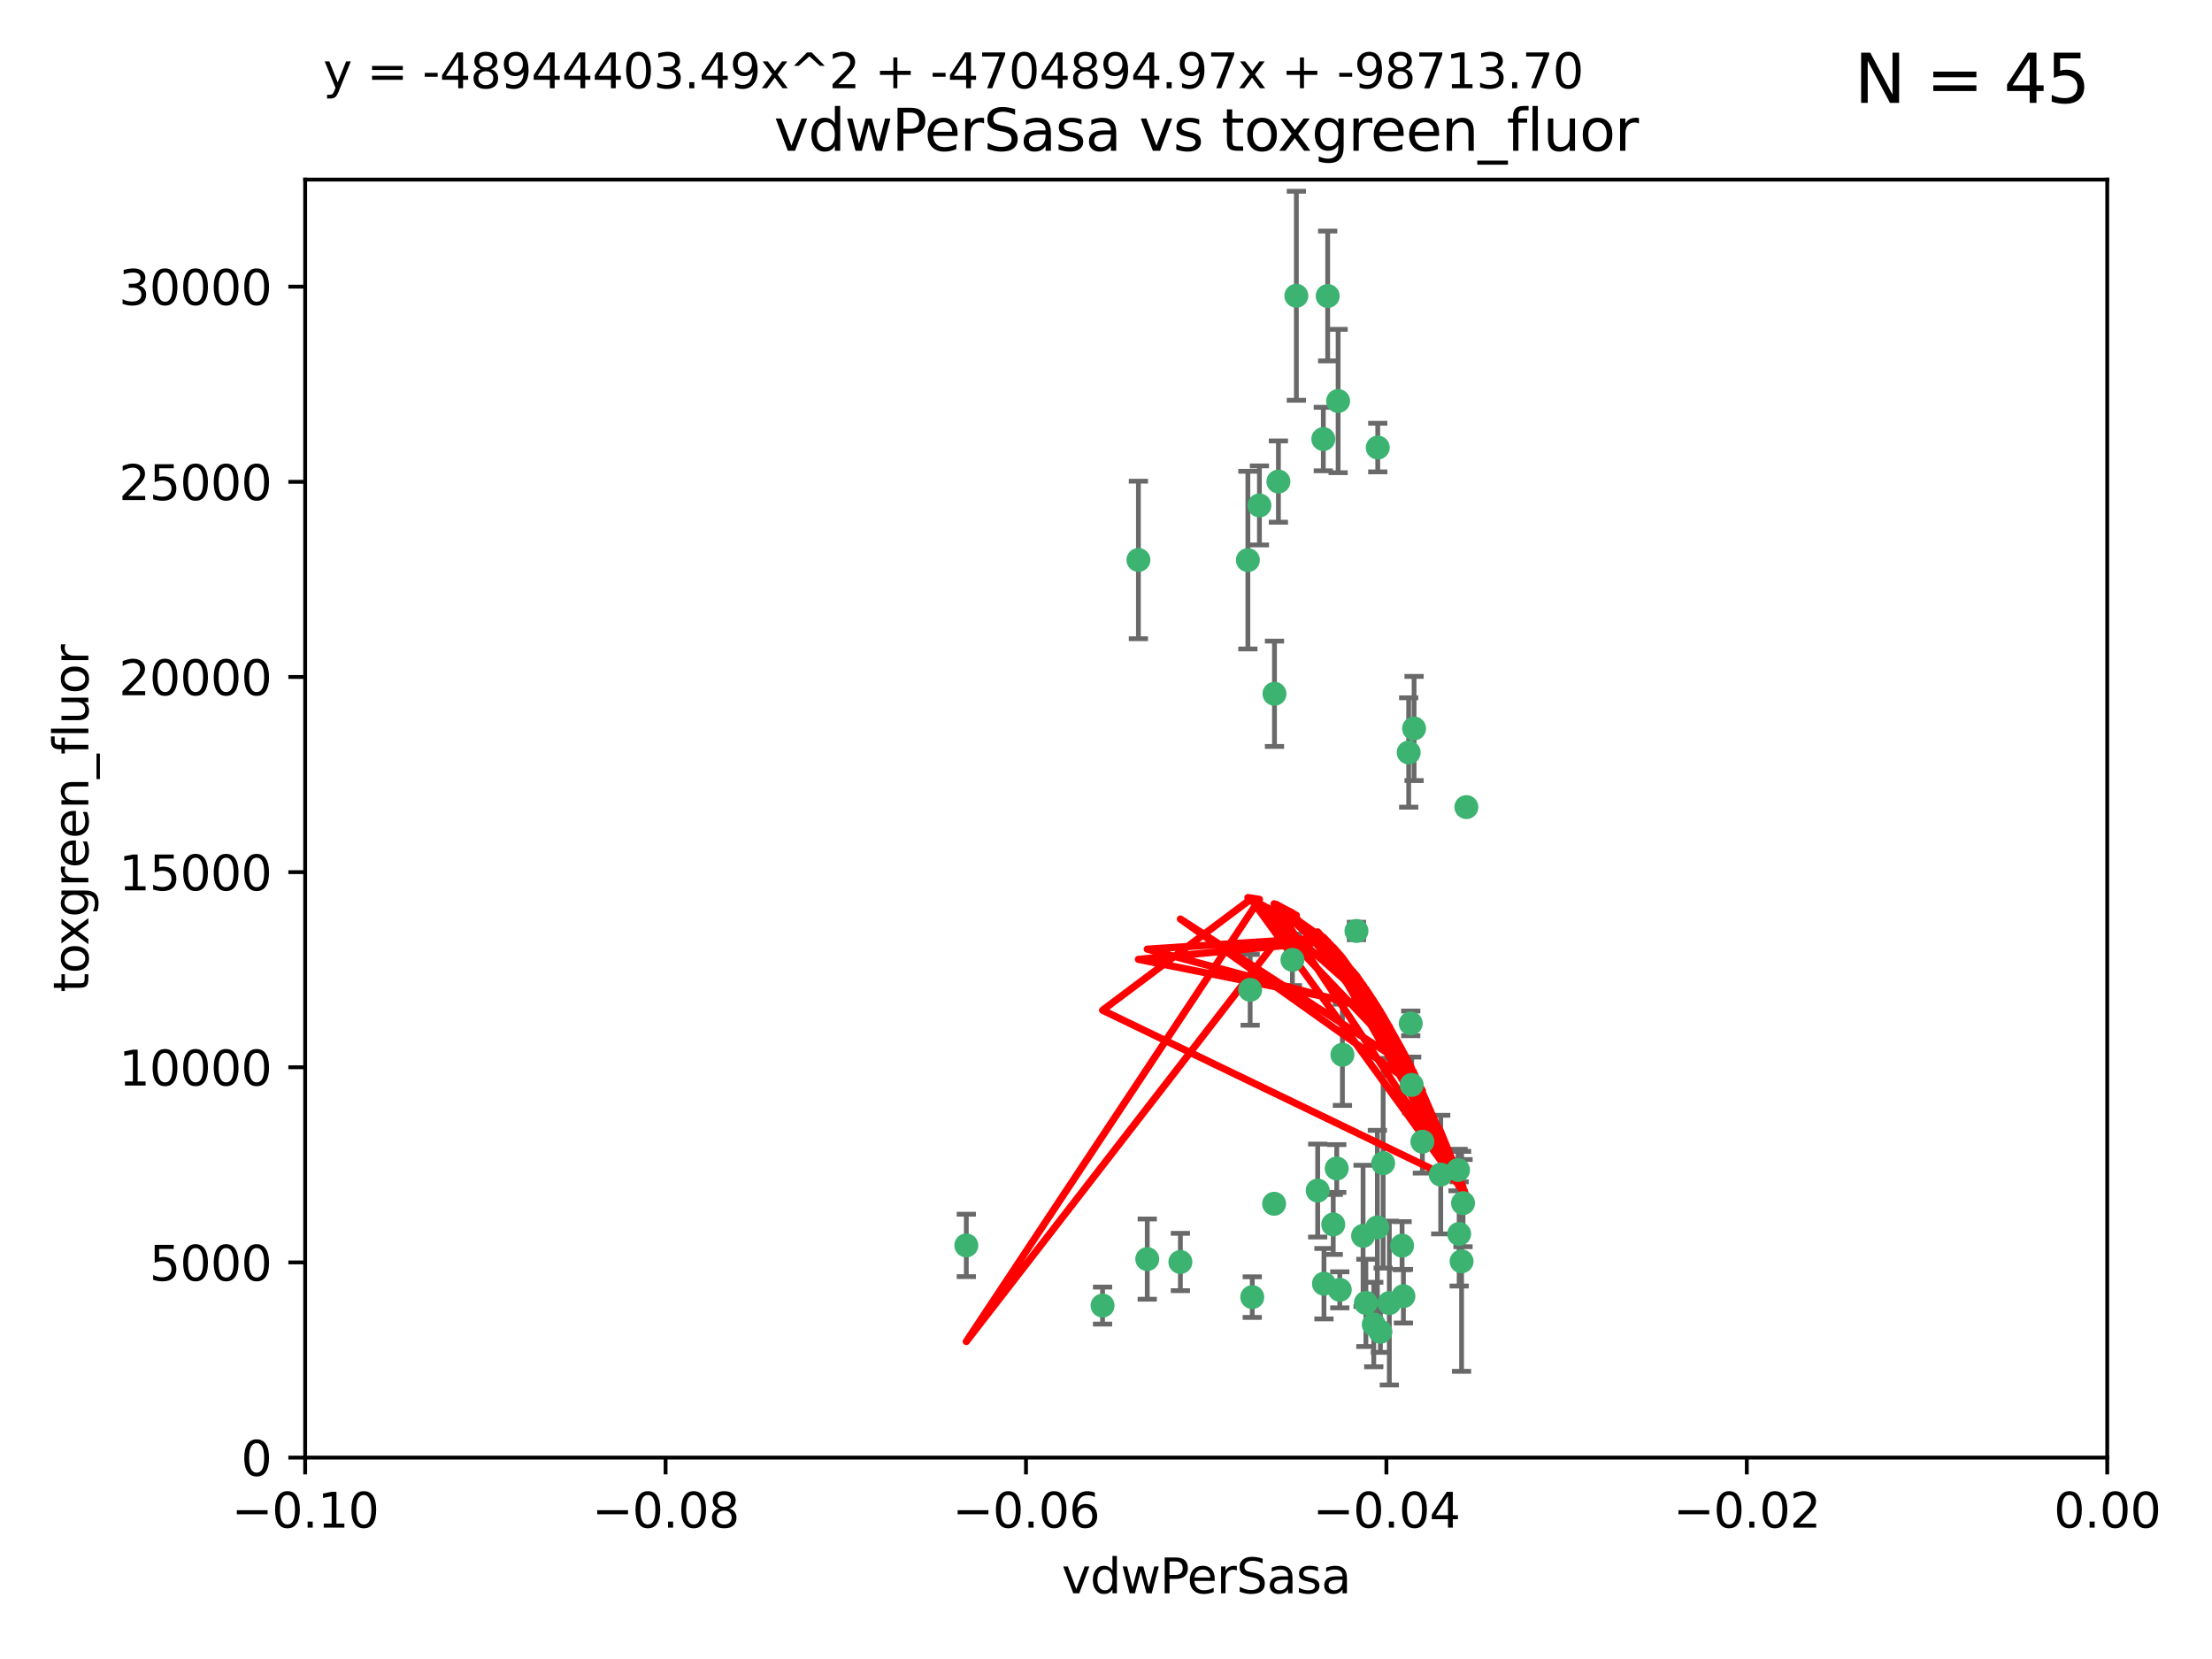 <?xml version="1.0" encoding="utf-8" standalone="no"?>
<!DOCTYPE svg PUBLIC "-//W3C//DTD SVG 1.1//EN"
  "http://www.w3.org/Graphics/SVG/1.1/DTD/svg11.dtd">
<svg xmlns:xlink="http://www.w3.org/1999/xlink" width="460.8pt" height="345.6pt" viewBox="0 0 460.8 345.6" xmlns="http://www.w3.org/2000/svg" version="1.1">
 <defs>
  <style type="text/css">*{stroke-linejoin: round; stroke-linecap: butt}</style>
 </defs>
 <g id="figure_1">
  <g id="patch_1">
   <path d="M 0 345.6 
L 460.8 345.6 
L 460.8 0 
L 0 0 
z
" style="fill: #ffffff"/>
  </g>
  <g id="axes_1">
   <g id="patch_2">
    <path d="M 63.571 303.64 
L 438.975 303.64 
L 438.975 37.411 
L 63.571 37.411 
z
" style="fill: #ffffff"/>
   </g>
   <g id="PathCollection_1">
    <defs>
     <path id="m877615ce97" d="M 0 1.118 
C 0.297 1.118 0.581 1 0.791 0.791 
C 1 0.581 1.118 0.297 1.118 0 
C 1.118 -0.297 1 -0.581 0.791 -0.791 
C 0.581 -1 0.297 -1.118 0 -1.118 
C -0.297 -1.118 -0.581 -1 -0.791 -0.791 
C -1 -0.581 -1.118 -0.297 -1.118 0 
C -1.118 0.297 -1 0.581 -0.791 0.791 
C -0.581 1 -0.297 1.118 0 1.118 
z
" style="stroke: #3cb371"/>
    </defs>
    <g clip-path="url(#pbaad9647d9)">
     <use xlink:href="#m877615ce97" x="266.318" y="100.319" style="fill: #3cb371; stroke: #3cb371"/>
     <use xlink:href="#m877615ce97" x="270.055" y="61.614" style="fill: #3cb371; stroke: #3cb371"/>
     <use xlink:href="#m877615ce97" x="201.3" y="259.442" style="fill: #3cb371; stroke: #3cb371"/>
     <use xlink:href="#m877615ce97" x="262.362" y="105.288" style="fill: #3cb371; stroke: #3cb371"/>
     <use xlink:href="#m877615ce97" x="259.956" y="116.682" style="fill: #3cb371; stroke: #3cb371"/>
     <use xlink:href="#m877615ce97" x="275.671" y="91.463" style="fill: #3cb371; stroke: #3cb371"/>
     <use xlink:href="#m877615ce97" x="278.755" y="83.54" style="fill: #3cb371; stroke: #3cb371"/>
     <use xlink:href="#m877615ce97" x="292.082" y="259.488" style="fill: #3cb371; stroke: #3cb371"/>
     <use xlink:href="#m877615ce97" x="288.137" y="242.324" style="fill: #3cb371; stroke: #3cb371"/>
     <use xlink:href="#m877615ce97" x="287.011" y="93.237" style="fill: #3cb371; stroke: #3cb371"/>
     <use xlink:href="#m877615ce97" x="237.152" y="116.65" style="fill: #3cb371; stroke: #3cb371"/>
     <use xlink:href="#m877615ce97" x="276.581" y="61.664" style="fill: #3cb371; stroke: #3cb371"/>
     <use xlink:href="#m877615ce97" x="265.497" y="144.527" style="fill: #3cb371; stroke: #3cb371"/>
     <use xlink:href="#m877615ce97" x="269.235" y="199.958" style="fill: #3cb371; stroke: #3cb371"/>
     <use xlink:href="#m877615ce97" x="293.454" y="156.754" style="fill: #3cb371; stroke: #3cb371"/>
     <use xlink:href="#m877615ce97" x="279.101" y="268.694" style="fill: #3cb371; stroke: #3cb371"/>
     <use xlink:href="#m877615ce97" x="304.776" y="250.635" style="fill: #3cb371; stroke: #3cb371"/>
     <use xlink:href="#m877615ce97" x="265.419" y="250.767" style="fill: #3cb371; stroke: #3cb371"/>
     <use xlink:href="#m877615ce97" x="283.953" y="257.451" style="fill: #3cb371; stroke: #3cb371"/>
     <use xlink:href="#m877615ce97" x="296.308" y="237.838" style="fill: #3cb371; stroke: #3cb371"/>
     <use xlink:href="#m877615ce97" x="245.899" y="262.896" style="fill: #3cb371; stroke: #3cb371"/>
     <use xlink:href="#m877615ce97" x="294.077" y="226.007" style="fill: #3cb371; stroke: #3cb371"/>
     <use xlink:href="#m877615ce97" x="292.357" y="270.018" style="fill: #3cb371; stroke: #3cb371"/>
     <use xlink:href="#m877615ce97" x="275.806" y="267.417" style="fill: #3cb371; stroke: #3cb371"/>
     <use xlink:href="#m877615ce97" x="238.994" y="262.293" style="fill: #3cb371; stroke: #3cb371"/>
     <use xlink:href="#m877615ce97" x="287.559" y="277.431" style="fill: #3cb371; stroke: #3cb371"/>
     <use xlink:href="#m877615ce97" x="260.869" y="270.21" style="fill: #3cb371; stroke: #3cb371"/>
     <use xlink:href="#m877615ce97" x="229.684" y="271.976" style="fill: #3cb371; stroke: #3cb371"/>
     <use xlink:href="#m877615ce97" x="304.475" y="262.761" style="fill: #3cb371; stroke: #3cb371"/>
     <use xlink:href="#m877615ce97" x="274.5" y="248.016" style="fill: #3cb371; stroke: #3cb371"/>
     <use xlink:href="#m877615ce97" x="282.577" y="193.94" style="fill: #3cb371; stroke: #3cb371"/>
     <use xlink:href="#m877615ce97" x="286.18" y="275.924" style="fill: #3cb371; stroke: #3cb371"/>
     <use xlink:href="#m877615ce97" x="293.884" y="213.19" style="fill: #3cb371; stroke: #3cb371"/>
     <use xlink:href="#m877615ce97" x="260.43" y="206.203" style="fill: #3cb371; stroke: #3cb371"/>
     <use xlink:href="#m877615ce97" x="305.473" y="168.134" style="fill: #3cb371; stroke: #3cb371"/>
     <use xlink:href="#m877615ce97" x="289.425" y="271.445" style="fill: #3cb371; stroke: #3cb371"/>
     <use xlink:href="#m877615ce97" x="277.739" y="255.08" style="fill: #3cb371; stroke: #3cb371"/>
     <use xlink:href="#m877615ce97" x="279.65" y="219.726" style="fill: #3cb371; stroke: #3cb371"/>
     <use xlink:href="#m877615ce97" x="286.929" y="255.69" style="fill: #3cb371; stroke: #3cb371"/>
     <use xlink:href="#m877615ce97" x="284.539" y="271.416" style="fill: #3cb371; stroke: #3cb371"/>
     <use xlink:href="#m877615ce97" x="303.97" y="257.051" style="fill: #3cb371; stroke: #3cb371"/>
     <use xlink:href="#m877615ce97" x="278.467" y="243.416" style="fill: #3cb371; stroke: #3cb371"/>
     <use xlink:href="#m877615ce97" x="300.13" y="244.691" style="fill: #3cb371; stroke: #3cb371"/>
     <use xlink:href="#m877615ce97" x="303.74" y="243.742" style="fill: #3cb371; stroke: #3cb371"/>
     <use xlink:href="#m877615ce97" x="294.577" y="151.755" style="fill: #3cb371; stroke: #3cb371"/>
    </g>
   </g>
   <g id="matplotlib.axis_1">
    <g id="xtick_1">
     <g id="line2d_1">
      <defs>
       <path id="md23ae2df77" d="M 0 0 
L 0 3.5 
" style="stroke: #000000; stroke-width: 0.8"/>
      </defs>
      <g>
       <use xlink:href="#md23ae2df77" x="63.571" y="303.64" style="stroke: #000000; stroke-width: 0.8"/>
      </g>
     </g>
     <g id="text_1">
      <!-- −0.10 -->
      <g transform="translate(48.249 318.238)scale(0.1 -0.1)">
       <defs>
        <path id="DejaVuSans-2212" d="M 678 2272 
L 4684 2272 
L 4684 1741 
L 678 1741 
L 678 2272 
z
" transform="scale(0.016)"/>
        <path id="DejaVuSans-30" d="M 2034 4250 
Q 1547 4250 1301 3770 
Q 1056 3291 1056 2328 
Q 1056 1369 1301 889 
Q 1547 409 2034 409 
Q 2525 409 2770 889 
Q 3016 1369 3016 2328 
Q 3016 3291 2770 3770 
Q 2525 4250 2034 4250 
z
M 2034 4750 
Q 2819 4750 3233 4129 
Q 3647 3509 3647 2328 
Q 3647 1150 3233 529 
Q 2819 -91 2034 -91 
Q 1250 -91 836 529 
Q 422 1150 422 2328 
Q 422 3509 836 4129 
Q 1250 4750 2034 4750 
z
" transform="scale(0.016)"/>
        <path id="DejaVuSans-2e" d="M 684 794 
L 1344 794 
L 1344 0 
L 684 0 
L 684 794 
z
" transform="scale(0.016)"/>
        <path id="DejaVuSans-31" d="M 794 531 
L 1825 531 
L 1825 4091 
L 703 3866 
L 703 4441 
L 1819 4666 
L 2450 4666 
L 2450 531 
L 3481 531 
L 3481 0 
L 794 0 
L 794 531 
z
" transform="scale(0.016)"/>
       </defs>
       <use xlink:href="#DejaVuSans-2212"/>
       <use xlink:href="#DejaVuSans-30" x="83.789"/>
       <use xlink:href="#DejaVuSans-2e" x="147.412"/>
       <use xlink:href="#DejaVuSans-31" x="179.199"/>
       <use xlink:href="#DejaVuSans-30" x="242.822"/>
      </g>
     </g>
    </g>
    <g id="xtick_2">
     <g id="line2d_2">
      <g>
       <use xlink:href="#md23ae2df77" x="138.652" y="303.64" style="stroke: #000000; stroke-width: 0.8"/>
      </g>
     </g>
     <g id="text_2">
      <!-- −0.08 -->
      <g transform="translate(123.329 318.238)scale(0.1 -0.1)">
       <defs>
        <path id="DejaVuSans-38" d="M 2034 2216 
Q 1584 2216 1326 1975 
Q 1069 1734 1069 1313 
Q 1069 891 1326 650 
Q 1584 409 2034 409 
Q 2484 409 2743 651 
Q 3003 894 3003 1313 
Q 3003 1734 2745 1975 
Q 2488 2216 2034 2216 
z
M 1403 2484 
Q 997 2584 770 2862 
Q 544 3141 544 3541 
Q 544 4100 942 4425 
Q 1341 4750 2034 4750 
Q 2731 4750 3128 4425 
Q 3525 4100 3525 3541 
Q 3525 3141 3298 2862 
Q 3072 2584 2669 2484 
Q 3125 2378 3379 2068 
Q 3634 1759 3634 1313 
Q 3634 634 3220 271 
Q 2806 -91 2034 -91 
Q 1263 -91 848 271 
Q 434 634 434 1313 
Q 434 1759 690 2068 
Q 947 2378 1403 2484 
z
M 1172 3481 
Q 1172 3119 1398 2916 
Q 1625 2713 2034 2713 
Q 2441 2713 2670 2916 
Q 2900 3119 2900 3481 
Q 2900 3844 2670 4047 
Q 2441 4250 2034 4250 
Q 1625 4250 1398 4047 
Q 1172 3844 1172 3481 
z
" transform="scale(0.016)"/>
       </defs>
       <use xlink:href="#DejaVuSans-2212"/>
       <use xlink:href="#DejaVuSans-30" x="83.789"/>
       <use xlink:href="#DejaVuSans-2e" x="147.412"/>
       <use xlink:href="#DejaVuSans-30" x="179.199"/>
       <use xlink:href="#DejaVuSans-38" x="242.822"/>
      </g>
     </g>
    </g>
    <g id="xtick_3">
     <g id="line2d_3">
      <g>
       <use xlink:href="#md23ae2df77" x="213.733" y="303.64" style="stroke: #000000; stroke-width: 0.8"/>
      </g>
     </g>
     <g id="text_3">
      <!-- −0.06 -->
      <g transform="translate(198.41 318.238)scale(0.1 -0.1)">
       <defs>
        <path id="DejaVuSans-36" d="M 2113 2584 
Q 1688 2584 1439 2293 
Q 1191 2003 1191 1497 
Q 1191 994 1439 701 
Q 1688 409 2113 409 
Q 2538 409 2786 701 
Q 3034 994 3034 1497 
Q 3034 2003 2786 2293 
Q 2538 2584 2113 2584 
z
M 3366 4563 
L 3366 3988 
Q 3128 4100 2886 4159 
Q 2644 4219 2406 4219 
Q 1781 4219 1451 3797 
Q 1122 3375 1075 2522 
Q 1259 2794 1537 2939 
Q 1816 3084 2150 3084 
Q 2853 3084 3261 2657 
Q 3669 2231 3669 1497 
Q 3669 778 3244 343 
Q 2819 -91 2113 -91 
Q 1303 -91 875 529 
Q 447 1150 447 2328 
Q 447 3434 972 4092 
Q 1497 4750 2381 4750 
Q 2619 4750 2861 4703 
Q 3103 4656 3366 4563 
z
" transform="scale(0.016)"/>
       </defs>
       <use xlink:href="#DejaVuSans-2212"/>
       <use xlink:href="#DejaVuSans-30" x="83.789"/>
       <use xlink:href="#DejaVuSans-2e" x="147.412"/>
       <use xlink:href="#DejaVuSans-30" x="179.199"/>
       <use xlink:href="#DejaVuSans-36" x="242.822"/>
      </g>
     </g>
    </g>
    <g id="xtick_4">
     <g id="line2d_4">
      <g>
       <use xlink:href="#md23ae2df77" x="288.813" y="303.64" style="stroke: #000000; stroke-width: 0.8"/>
      </g>
     </g>
     <g id="text_4">
      <!-- −0.04 -->
      <g transform="translate(273.491 318.238)scale(0.1 -0.1)">
       <defs>
        <path id="DejaVuSans-34" d="M 2419 4116 
L 825 1625 
L 2419 1625 
L 2419 4116 
z
M 2253 4666 
L 3047 4666 
L 3047 1625 
L 3713 1625 
L 3713 1100 
L 3047 1100 
L 3047 0 
L 2419 0 
L 2419 1100 
L 313 1100 
L 313 1709 
L 2253 4666 
z
" transform="scale(0.016)"/>
       </defs>
       <use xlink:href="#DejaVuSans-2212"/>
       <use xlink:href="#DejaVuSans-30" x="83.789"/>
       <use xlink:href="#DejaVuSans-2e" x="147.412"/>
       <use xlink:href="#DejaVuSans-30" x="179.199"/>
       <use xlink:href="#DejaVuSans-34" x="242.822"/>
      </g>
     </g>
    </g>
    <g id="xtick_5">
     <g id="line2d_5">
      <g>
       <use xlink:href="#md23ae2df77" x="363.894" y="303.64" style="stroke: #000000; stroke-width: 0.8"/>
      </g>
     </g>
     <g id="text_5">
      <!-- −0.02 -->
      <g transform="translate(348.572 318.238)scale(0.1 -0.1)">
       <defs>
        <path id="DejaVuSans-32" d="M 1228 531 
L 3431 531 
L 3431 0 
L 469 0 
L 469 531 
Q 828 903 1448 1529 
Q 2069 2156 2228 2338 
Q 2531 2678 2651 2914 
Q 2772 3150 2772 3378 
Q 2772 3750 2511 3984 
Q 2250 4219 1831 4219 
Q 1534 4219 1204 4116 
Q 875 4013 500 3803 
L 500 4441 
Q 881 4594 1212 4672 
Q 1544 4750 1819 4750 
Q 2544 4750 2975 4387 
Q 3406 4025 3406 3419 
Q 3406 3131 3298 2873 
Q 3191 2616 2906 2266 
Q 2828 2175 2409 1742 
Q 1991 1309 1228 531 
z
" transform="scale(0.016)"/>
       </defs>
       <use xlink:href="#DejaVuSans-2212"/>
       <use xlink:href="#DejaVuSans-30" x="83.789"/>
       <use xlink:href="#DejaVuSans-2e" x="147.412"/>
       <use xlink:href="#DejaVuSans-30" x="179.199"/>
       <use xlink:href="#DejaVuSans-32" x="242.822"/>
      </g>
     </g>
    </g>
    <g id="xtick_6">
     <g id="line2d_6">
      <g>
       <use xlink:href="#md23ae2df77" x="438.975" y="303.64" style="stroke: #000000; stroke-width: 0.8"/>
      </g>
     </g>
     <g id="text_6">
      <!-- 0.00 -->
      <g transform="translate(427.842 318.238)scale(0.1 -0.1)">
       <use xlink:href="#DejaVuSans-30"/>
       <use xlink:href="#DejaVuSans-2e" x="63.623"/>
       <use xlink:href="#DejaVuSans-30" x="95.41"/>
       <use xlink:href="#DejaVuSans-30" x="159.033"/>
      </g>
     </g>
    </g>
    <g id="text_7">
     <!-- vdwPerSasa -->
     <g transform="translate(221.178 331.917)scale(0.1 -0.1)">
      <defs>
       <path id="DejaVuSans-76" d="M 191 3500 
L 800 3500 
L 1894 563 
L 2988 3500 
L 3597 3500 
L 2284 0 
L 1503 0 
L 191 3500 
z
" transform="scale(0.016)"/>
       <path id="DejaVuSans-64" d="M 2906 2969 
L 2906 4863 
L 3481 4863 
L 3481 0 
L 2906 0 
L 2906 525 
Q 2725 213 2448 61 
Q 2172 -91 1784 -91 
Q 1150 -91 751 415 
Q 353 922 353 1747 
Q 353 2572 751 3078 
Q 1150 3584 1784 3584 
Q 2172 3584 2448 3432 
Q 2725 3281 2906 2969 
z
M 947 1747 
Q 947 1113 1208 752 
Q 1469 391 1925 391 
Q 2381 391 2643 752 
Q 2906 1113 2906 1747 
Q 2906 2381 2643 2742 
Q 2381 3103 1925 3103 
Q 1469 3103 1208 2742 
Q 947 2381 947 1747 
z
" transform="scale(0.016)"/>
       <path id="DejaVuSans-77" d="M 269 3500 
L 844 3500 
L 1563 769 
L 2278 3500 
L 2956 3500 
L 3675 769 
L 4391 3500 
L 4966 3500 
L 4050 0 
L 3372 0 
L 2619 2869 
L 1863 0 
L 1184 0 
L 269 3500 
z
" transform="scale(0.016)"/>
       <path id="DejaVuSans-50" d="M 1259 4147 
L 1259 2394 
L 2053 2394 
Q 2494 2394 2734 2622 
Q 2975 2850 2975 3272 
Q 2975 3691 2734 3919 
Q 2494 4147 2053 4147 
L 1259 4147 
z
M 628 4666 
L 2053 4666 
Q 2838 4666 3239 4311 
Q 3641 3956 3641 3272 
Q 3641 2581 3239 2228 
Q 2838 1875 2053 1875 
L 1259 1875 
L 1259 0 
L 628 0 
L 628 4666 
z
" transform="scale(0.016)"/>
       <path id="DejaVuSans-65" d="M 3597 1894 
L 3597 1613 
L 953 1613 
Q 991 1019 1311 708 
Q 1631 397 2203 397 
Q 2534 397 2845 478 
Q 3156 559 3463 722 
L 3463 178 
Q 3153 47 2828 -22 
Q 2503 -91 2169 -91 
Q 1331 -91 842 396 
Q 353 884 353 1716 
Q 353 2575 817 3079 
Q 1281 3584 2069 3584 
Q 2775 3584 3186 3129 
Q 3597 2675 3597 1894 
z
M 3022 2063 
Q 3016 2534 2758 2815 
Q 2500 3097 2075 3097 
Q 1594 3097 1305 2825 
Q 1016 2553 972 2059 
L 3022 2063 
z
" transform="scale(0.016)"/>
       <path id="DejaVuSans-72" d="M 2631 2963 
Q 2534 3019 2420 3045 
Q 2306 3072 2169 3072 
Q 1681 3072 1420 2755 
Q 1159 2438 1159 1844 
L 1159 0 
L 581 0 
L 581 3500 
L 1159 3500 
L 1159 2956 
Q 1341 3275 1631 3429 
Q 1922 3584 2338 3584 
Q 2397 3584 2469 3576 
Q 2541 3569 2628 3553 
L 2631 2963 
z
" transform="scale(0.016)"/>
       <path id="DejaVuSans-53" d="M 3425 4513 
L 3425 3897 
Q 3066 4069 2747 4153 
Q 2428 4238 2131 4238 
Q 1616 4238 1336 4038 
Q 1056 3838 1056 3469 
Q 1056 3159 1242 3001 
Q 1428 2844 1947 2747 
L 2328 2669 
Q 3034 2534 3370 2195 
Q 3706 1856 3706 1288 
Q 3706 609 3251 259 
Q 2797 -91 1919 -91 
Q 1588 -91 1214 -16 
Q 841 59 441 206 
L 441 856 
Q 825 641 1194 531 
Q 1563 422 1919 422 
Q 2459 422 2753 634 
Q 3047 847 3047 1241 
Q 3047 1584 2836 1778 
Q 2625 1972 2144 2069 
L 1759 2144 
Q 1053 2284 737 2584 
Q 422 2884 422 3419 
Q 422 4038 858 4394 
Q 1294 4750 2059 4750 
Q 2388 4750 2728 4690 
Q 3069 4631 3425 4513 
z
" transform="scale(0.016)"/>
       <path id="DejaVuSans-61" d="M 2194 1759 
Q 1497 1759 1228 1600 
Q 959 1441 959 1056 
Q 959 750 1161 570 
Q 1363 391 1709 391 
Q 2188 391 2477 730 
Q 2766 1069 2766 1631 
L 2766 1759 
L 2194 1759 
z
M 3341 1997 
L 3341 0 
L 2766 0 
L 2766 531 
Q 2569 213 2275 61 
Q 1981 -91 1556 -91 
Q 1019 -91 701 211 
Q 384 513 384 1019 
Q 384 1609 779 1909 
Q 1175 2209 1959 2209 
L 2766 2209 
L 2766 2266 
Q 2766 2663 2505 2880 
Q 2244 3097 1772 3097 
Q 1472 3097 1187 3025 
Q 903 2953 641 2809 
L 641 3341 
Q 956 3463 1253 3523 
Q 1550 3584 1831 3584 
Q 2591 3584 2966 3190 
Q 3341 2797 3341 1997 
z
" transform="scale(0.016)"/>
       <path id="DejaVuSans-73" d="M 2834 3397 
L 2834 2853 
Q 2591 2978 2328 3040 
Q 2066 3103 1784 3103 
Q 1356 3103 1142 2972 
Q 928 2841 928 2578 
Q 928 2378 1081 2264 
Q 1234 2150 1697 2047 
L 1894 2003 
Q 2506 1872 2764 1633 
Q 3022 1394 3022 966 
Q 3022 478 2636 193 
Q 2250 -91 1575 -91 
Q 1294 -91 989 -36 
Q 684 19 347 128 
L 347 722 
Q 666 556 975 473 
Q 1284 391 1588 391 
Q 1994 391 2212 530 
Q 2431 669 2431 922 
Q 2431 1156 2273 1281 
Q 2116 1406 1581 1522 
L 1381 1569 
Q 847 1681 609 1914 
Q 372 2147 372 2553 
Q 372 3047 722 3315 
Q 1072 3584 1716 3584 
Q 2034 3584 2315 3537 
Q 2597 3491 2834 3397 
z
" transform="scale(0.016)"/>
      </defs>
      <use xlink:href="#DejaVuSans-76"/>
      <use xlink:href="#DejaVuSans-64" x="59.18"/>
      <use xlink:href="#DejaVuSans-77" x="122.656"/>
      <use xlink:href="#DejaVuSans-50" x="204.443"/>
      <use xlink:href="#DejaVuSans-65" x="261.121"/>
      <use xlink:href="#DejaVuSans-72" x="322.645"/>
      <use xlink:href="#DejaVuSans-53" x="363.758"/>
      <use xlink:href="#DejaVuSans-61" x="427.234"/>
      <use xlink:href="#DejaVuSans-73" x="488.514"/>
      <use xlink:href="#DejaVuSans-61" x="540.613"/>
     </g>
    </g>
   </g>
   <g id="matplotlib.axis_2">
    <g id="ytick_1">
     <g id="line2d_7">
      <defs>
       <path id="m4d655b397e" d="M 0 0 
L -3.5 0 
" style="stroke: #000000; stroke-width: 0.8"/>
      </defs>
      <g>
       <use xlink:href="#m4d655b397e" x="63.571" y="303.64" style="stroke: #000000; stroke-width: 0.8"/>
      </g>
     </g>
     <g id="text_8">
      <!-- 0 -->
      <g transform="translate(50.209 307.439)scale(0.1 -0.1)">
       <use xlink:href="#DejaVuSans-30"/>
      </g>
     </g>
    </g>
    <g id="ytick_2">
     <g id="line2d_8">
      <g>
       <use xlink:href="#m4d655b397e" x="63.571" y="262.986" style="stroke: #000000; stroke-width: 0.8"/>
      </g>
     </g>
     <g id="text_9">
      <!-- 5000 -->
      <g transform="translate(31.121 266.786)scale(0.1 -0.1)">
       <defs>
        <path id="DejaVuSans-35" d="M 691 4666 
L 3169 4666 
L 3169 4134 
L 1269 4134 
L 1269 2991 
Q 1406 3038 1543 3061 
Q 1681 3084 1819 3084 
Q 2600 3084 3056 2656 
Q 3513 2228 3513 1497 
Q 3513 744 3044 326 
Q 2575 -91 1722 -91 
Q 1428 -91 1123 -41 
Q 819 9 494 109 
L 494 744 
Q 775 591 1075 516 
Q 1375 441 1709 441 
Q 2250 441 2565 725 
Q 2881 1009 2881 1497 
Q 2881 1984 2565 2268 
Q 2250 2553 1709 2553 
Q 1456 2553 1204 2497 
Q 953 2441 691 2322 
L 691 4666 
z
" transform="scale(0.016)"/>
       </defs>
       <use xlink:href="#DejaVuSans-35"/>
       <use xlink:href="#DejaVuSans-30" x="63.623"/>
       <use xlink:href="#DejaVuSans-30" x="127.246"/>
       <use xlink:href="#DejaVuSans-30" x="190.869"/>
      </g>
     </g>
    </g>
    <g id="ytick_3">
     <g id="line2d_9">
      <g>
       <use xlink:href="#m4d655b397e" x="63.571" y="222.333" style="stroke: #000000; stroke-width: 0.8"/>
      </g>
     </g>
     <g id="text_10">
      <!-- 10000 -->
      <g transform="translate(24.759 226.132)scale(0.1 -0.1)">
       <use xlink:href="#DejaVuSans-31"/>
       <use xlink:href="#DejaVuSans-30" x="63.623"/>
       <use xlink:href="#DejaVuSans-30" x="127.246"/>
       <use xlink:href="#DejaVuSans-30" x="190.869"/>
       <use xlink:href="#DejaVuSans-30" x="254.492"/>
      </g>
     </g>
    </g>
    <g id="ytick_4">
     <g id="line2d_10">
      <g>
       <use xlink:href="#m4d655b397e" x="63.571" y="181.679" style="stroke: #000000; stroke-width: 0.8"/>
      </g>
     </g>
     <g id="text_11">
      <!-- 15000 -->
      <g transform="translate(24.759 185.478)scale(0.1 -0.1)">
       <use xlink:href="#DejaVuSans-31"/>
       <use xlink:href="#DejaVuSans-35" x="63.623"/>
       <use xlink:href="#DejaVuSans-30" x="127.246"/>
       <use xlink:href="#DejaVuSans-30" x="190.869"/>
       <use xlink:href="#DejaVuSans-30" x="254.492"/>
      </g>
     </g>
    </g>
    <g id="ytick_5">
     <g id="line2d_11">
      <g>
       <use xlink:href="#m4d655b397e" x="63.571" y="141.026" style="stroke: #000000; stroke-width: 0.8"/>
      </g>
     </g>
     <g id="text_12">
      <!-- 20000 -->
      <g transform="translate(24.759 144.825)scale(0.1 -0.1)">
       <use xlink:href="#DejaVuSans-32"/>
       <use xlink:href="#DejaVuSans-30" x="63.623"/>
       <use xlink:href="#DejaVuSans-30" x="127.246"/>
       <use xlink:href="#DejaVuSans-30" x="190.869"/>
       <use xlink:href="#DejaVuSans-30" x="254.492"/>
      </g>
     </g>
    </g>
    <g id="ytick_6">
     <g id="line2d_12">
      <g>
       <use xlink:href="#m4d655b397e" x="63.571" y="100.372" style="stroke: #000000; stroke-width: 0.8"/>
      </g>
     </g>
     <g id="text_13">
      <!-- 25000 -->
      <g transform="translate(24.759 104.171)scale(0.1 -0.1)">
       <use xlink:href="#DejaVuSans-32"/>
       <use xlink:href="#DejaVuSans-35" x="63.623"/>
       <use xlink:href="#DejaVuSans-30" x="127.246"/>
       <use xlink:href="#DejaVuSans-30" x="190.869"/>
       <use xlink:href="#DejaVuSans-30" x="254.492"/>
      </g>
     </g>
    </g>
    <g id="ytick_7">
     <g id="line2d_13">
      <g>
       <use xlink:href="#m4d655b397e" x="63.571" y="59.718" style="stroke: #000000; stroke-width: 0.8"/>
      </g>
     </g>
     <g id="text_14">
      <!-- 30000 -->
      <g transform="translate(24.759 63.518)scale(0.1 -0.1)">
       <defs>
        <path id="DejaVuSans-33" d="M 2597 2516 
Q 3050 2419 3304 2112 
Q 3559 1806 3559 1356 
Q 3559 666 3084 287 
Q 2609 -91 1734 -91 
Q 1441 -91 1130 -33 
Q 819 25 488 141 
L 488 750 
Q 750 597 1062 519 
Q 1375 441 1716 441 
Q 2309 441 2620 675 
Q 2931 909 2931 1356 
Q 2931 1769 2642 2001 
Q 2353 2234 1838 2234 
L 1294 2234 
L 1294 2753 
L 1863 2753 
Q 2328 2753 2575 2939 
Q 2822 3125 2822 3475 
Q 2822 3834 2567 4026 
Q 2313 4219 1838 4219 
Q 1578 4219 1281 4162 
Q 984 4106 628 3988 
L 628 4550 
Q 988 4650 1302 4700 
Q 1616 4750 1894 4750 
Q 2613 4750 3031 4423 
Q 3450 4097 3450 3541 
Q 3450 3153 3228 2886 
Q 3006 2619 2597 2516 
z
" transform="scale(0.016)"/>
       </defs>
       <use xlink:href="#DejaVuSans-33"/>
       <use xlink:href="#DejaVuSans-30" x="63.623"/>
       <use xlink:href="#DejaVuSans-30" x="127.246"/>
       <use xlink:href="#DejaVuSans-30" x="190.869"/>
       <use xlink:href="#DejaVuSans-30" x="254.492"/>
      </g>
     </g>
    </g>
    <g id="text_15">
     <!-- toxgreen_fluor -->
     <g transform="translate(18.401 206.72)rotate(-90)scale(0.1 -0.1)">
      <defs>
       <path id="DejaVuSans-74" d="M 1172 4494 
L 1172 3500 
L 2356 3500 
L 2356 3053 
L 1172 3053 
L 1172 1153 
Q 1172 725 1289 603 
Q 1406 481 1766 481 
L 2356 481 
L 2356 0 
L 1766 0 
Q 1100 0 847 248 
Q 594 497 594 1153 
L 594 3053 
L 172 3053 
L 172 3500 
L 594 3500 
L 594 4494 
L 1172 4494 
z
" transform="scale(0.016)"/>
       <path id="DejaVuSans-6f" d="M 1959 3097 
Q 1497 3097 1228 2736 
Q 959 2375 959 1747 
Q 959 1119 1226 758 
Q 1494 397 1959 397 
Q 2419 397 2687 759 
Q 2956 1122 2956 1747 
Q 2956 2369 2687 2733 
Q 2419 3097 1959 3097 
z
M 1959 3584 
Q 2709 3584 3137 3096 
Q 3566 2609 3566 1747 
Q 3566 888 3137 398 
Q 2709 -91 1959 -91 
Q 1206 -91 779 398 
Q 353 888 353 1747 
Q 353 2609 779 3096 
Q 1206 3584 1959 3584 
z
" transform="scale(0.016)"/>
       <path id="DejaVuSans-78" d="M 3513 3500 
L 2247 1797 
L 3578 0 
L 2900 0 
L 1881 1375 
L 863 0 
L 184 0 
L 1544 1831 
L 300 3500 
L 978 3500 
L 1906 2253 
L 2834 3500 
L 3513 3500 
z
" transform="scale(0.016)"/>
       <path id="DejaVuSans-67" d="M 2906 1791 
Q 2906 2416 2648 2759 
Q 2391 3103 1925 3103 
Q 1463 3103 1205 2759 
Q 947 2416 947 1791 
Q 947 1169 1205 825 
Q 1463 481 1925 481 
Q 2391 481 2648 825 
Q 2906 1169 2906 1791 
z
M 3481 434 
Q 3481 -459 3084 -895 
Q 2688 -1331 1869 -1331 
Q 1566 -1331 1297 -1286 
Q 1028 -1241 775 -1147 
L 775 -588 
Q 1028 -725 1275 -790 
Q 1522 -856 1778 -856 
Q 2344 -856 2625 -561 
Q 2906 -266 2906 331 
L 2906 616 
Q 2728 306 2450 153 
Q 2172 0 1784 0 
Q 1141 0 747 490 
Q 353 981 353 1791 
Q 353 2603 747 3093 
Q 1141 3584 1784 3584 
Q 2172 3584 2450 3431 
Q 2728 3278 2906 2969 
L 2906 3500 
L 3481 3500 
L 3481 434 
z
" transform="scale(0.016)"/>
       <path id="DejaVuSans-6e" d="M 3513 2113 
L 3513 0 
L 2938 0 
L 2938 2094 
Q 2938 2591 2744 2837 
Q 2550 3084 2163 3084 
Q 1697 3084 1428 2787 
Q 1159 2491 1159 1978 
L 1159 0 
L 581 0 
L 581 3500 
L 1159 3500 
L 1159 2956 
Q 1366 3272 1645 3428 
Q 1925 3584 2291 3584 
Q 2894 3584 3203 3211 
Q 3513 2838 3513 2113 
z
" transform="scale(0.016)"/>
       <path id="DejaVuSans-5f" d="M 3263 -1063 
L 3263 -1509 
L -63 -1509 
L -63 -1063 
L 3263 -1063 
z
" transform="scale(0.016)"/>
       <path id="DejaVuSans-66" d="M 2375 4863 
L 2375 4384 
L 1825 4384 
Q 1516 4384 1395 4259 
Q 1275 4134 1275 3809 
L 1275 3500 
L 2222 3500 
L 2222 3053 
L 1275 3053 
L 1275 0 
L 697 0 
L 697 3053 
L 147 3053 
L 147 3500 
L 697 3500 
L 697 3744 
Q 697 4328 969 4595 
Q 1241 4863 1831 4863 
L 2375 4863 
z
" transform="scale(0.016)"/>
       <path id="DejaVuSans-6c" d="M 603 4863 
L 1178 4863 
L 1178 0 
L 603 0 
L 603 4863 
z
" transform="scale(0.016)"/>
       <path id="DejaVuSans-75" d="M 544 1381 
L 544 3500 
L 1119 3500 
L 1119 1403 
Q 1119 906 1312 657 
Q 1506 409 1894 409 
Q 2359 409 2629 706 
Q 2900 1003 2900 1516 
L 2900 3500 
L 3475 3500 
L 3475 0 
L 2900 0 
L 2900 538 
Q 2691 219 2414 64 
Q 2138 -91 1772 -91 
Q 1169 -91 856 284 
Q 544 659 544 1381 
z
M 1991 3584 
L 1991 3584 
z
" transform="scale(0.016)"/>
      </defs>
      <use xlink:href="#DejaVuSans-74"/>
      <use xlink:href="#DejaVuSans-6f" x="39.209"/>
      <use xlink:href="#DejaVuSans-78" x="97.266"/>
      <use xlink:href="#DejaVuSans-67" x="156.445"/>
      <use xlink:href="#DejaVuSans-72" x="219.922"/>
      <use xlink:href="#DejaVuSans-65" x="258.785"/>
      <use xlink:href="#DejaVuSans-65" x="320.309"/>
      <use xlink:href="#DejaVuSans-6e" x="381.832"/>
      <use xlink:href="#DejaVuSans-5f" x="445.211"/>
      <use xlink:href="#DejaVuSans-66" x="495.211"/>
      <use xlink:href="#DejaVuSans-6c" x="530.416"/>
      <use xlink:href="#DejaVuSans-75" x="558.199"/>
      <use xlink:href="#DejaVuSans-6f" x="621.578"/>
      <use xlink:href="#DejaVuSans-72" x="682.76"/>
     </g>
    </g>
   </g>
   <g id="LineCollection_1">
    <path d="M 266.318 108.787 
L 266.318 91.852 
" clip-path="url(#pbaad9647d9)" style="fill: none; stroke: #696969"/>
    <path d="M 270.055 83.38 
L 270.055 39.848 
" clip-path="url(#pbaad9647d9)" style="fill: none; stroke: #696969"/>
    <path d="M 201.3 265.941 
L 201.3 252.944 
" clip-path="url(#pbaad9647d9)" style="fill: none; stroke: #696969"/>
    <path d="M 262.362 113.522 
L 262.362 97.054 
" clip-path="url(#pbaad9647d9)" style="fill: none; stroke: #696969"/>
    <path d="M 259.956 135.19 
L 259.956 98.175 
" clip-path="url(#pbaad9647d9)" style="fill: none; stroke: #696969"/>
    <path d="M 275.671 98.075 
L 275.671 84.85 
" clip-path="url(#pbaad9647d9)" style="fill: none; stroke: #696969"/>
    <path d="M 278.755 98.468 
L 278.755 68.613 
" clip-path="url(#pbaad9647d9)" style="fill: none; stroke: #696969"/>
    <path d="M 292.082 264.487 
L 292.082 254.489 
" clip-path="url(#pbaad9647d9)" style="fill: none; stroke: #696969"/>
    <path d="M 288.137 264.166 
L 288.137 220.481 
" clip-path="url(#pbaad9647d9)" style="fill: none; stroke: #696969"/>
    <path d="M 287.011 98.3 
L 287.011 88.175 
" clip-path="url(#pbaad9647d9)" style="fill: none; stroke: #696969"/>
    <path d="M 237.152 133.058 
L 237.152 100.243 
" clip-path="url(#pbaad9647d9)" style="fill: none; stroke: #696969"/>
    <path d="M 276.581 75.185 
L 276.581 48.142 
" clip-path="url(#pbaad9647d9)" style="fill: none; stroke: #696969"/>
    <path d="M 265.497 155.498 
L 265.497 133.556 
" clip-path="url(#pbaad9647d9)" style="fill: none; stroke: #696969"/>
    <path d="M 269.235 205.31 
L 269.235 194.605 
" clip-path="url(#pbaad9647d9)" style="fill: none; stroke: #696969"/>
    <path d="M 293.454 168.148 
L 293.454 145.359 
" clip-path="url(#pbaad9647d9)" style="fill: none; stroke: #696969"/>
    <path d="M 279.101 272.448 
L 279.101 264.94 
" clip-path="url(#pbaad9647d9)" style="fill: none; stroke: #696969"/>
    <path d="M 304.776 259.717 
L 304.776 241.553 
" clip-path="url(#pbaad9647d9)" style="fill: none; stroke: #696969"/>
    <path d="M 265.419 251.458 
L 265.419 250.077 
" clip-path="url(#pbaad9647d9)" style="fill: none; stroke: #696969"/>
    <path d="M 283.953 272.157 
L 283.953 242.746 
" clip-path="url(#pbaad9647d9)" style="fill: none; stroke: #696969"/>
    <path d="M 296.308 244.374 
L 296.308 231.301 
" clip-path="url(#pbaad9647d9)" style="fill: none; stroke: #696969"/>
    <path d="M 245.899 268.864 
L 245.899 256.927 
" clip-path="url(#pbaad9647d9)" style="fill: none; stroke: #696969"/>
    <path d="M 294.077 231.811 
L 294.077 220.203 
" clip-path="url(#pbaad9647d9)" style="fill: none; stroke: #696969"/>
    <path d="M 292.357 275.607 
L 292.357 264.429 
" clip-path="url(#pbaad9647d9)" style="fill: none; stroke: #696969"/>
    <path d="M 275.806 274.752 
L 275.806 260.081 
" clip-path="url(#pbaad9647d9)" style="fill: none; stroke: #696969"/>
    <path d="M 238.994 270.647 
L 238.994 253.939 
" clip-path="url(#pbaad9647d9)" style="fill: none; stroke: #696969"/>
    <path d="M 287.559 281.719 
L 287.559 273.143 
" clip-path="url(#pbaad9647d9)" style="fill: none; stroke: #696969"/>
    <path d="M 260.869 274.44 
L 260.869 265.981 
" clip-path="url(#pbaad9647d9)" style="fill: none; stroke: #696969"/>
    <path d="M 229.684 275.827 
L 229.684 268.125 
" clip-path="url(#pbaad9647d9)" style="fill: none; stroke: #696969"/>
    <path d="M 304.475 285.673 
L 304.475 239.849 
" clip-path="url(#pbaad9647d9)" style="fill: none; stroke: #696969"/>
    <path d="M 274.5 257.7 
L 274.5 238.331 
" clip-path="url(#pbaad9647d9)" style="fill: none; stroke: #696969"/>
    <path d="M 282.577 195.758 
L 282.577 192.122 
" clip-path="url(#pbaad9647d9)" style="fill: none; stroke: #696969"/>
    <path d="M 286.18 284.727 
L 286.18 267.12 
" clip-path="url(#pbaad9647d9)" style="fill: none; stroke: #696969"/>
    <path d="M 293.884 215.762 
L 293.884 210.618 
" clip-path="url(#pbaad9647d9)" style="fill: none; stroke: #696969"/>
    <path d="M 260.43 213.569 
L 260.43 198.836 
" clip-path="url(#pbaad9647d9)" style="fill: none; stroke: #696969"/>
    <path d="M 305.473 168.892 
L 305.473 167.376 
" clip-path="url(#pbaad9647d9)" style="fill: none; stroke: #696969"/>
    <path d="M 289.425 288.513 
L 289.425 254.376 
" clip-path="url(#pbaad9647d9)" style="fill: none; stroke: #696969"/>
    <path d="M 277.739 261.323 
L 277.739 248.837 
" clip-path="url(#pbaad9647d9)" style="fill: none; stroke: #696969"/>
    <path d="M 279.65 230.277 
L 279.65 209.176 
" clip-path="url(#pbaad9647d9)" style="fill: none; stroke: #696969"/>
    <path d="M 286.929 275.904 
L 286.929 235.477 
" clip-path="url(#pbaad9647d9)" style="fill: none; stroke: #696969"/>
    <path d="M 284.539 280.503 
L 284.539 262.329 
" clip-path="url(#pbaad9647d9)" style="fill: none; stroke: #696969"/>
    <path d="M 303.97 267.904 
L 303.97 246.198 
" clip-path="url(#pbaad9647d9)" style="fill: none; stroke: #696969"/>
    <path d="M 278.467 248.392 
L 278.467 238.44 
" clip-path="url(#pbaad9647d9)" style="fill: none; stroke: #696969"/>
    <path d="M 300.13 257.049 
L 300.13 232.333 
" clip-path="url(#pbaad9647d9)" style="fill: none; stroke: #696969"/>
    <path d="M 303.74 248.063 
L 303.74 239.42 
" clip-path="url(#pbaad9647d9)" style="fill: none; stroke: #696969"/>
    <path d="M 294.577 162.606 
L 294.577 140.905 
" clip-path="url(#pbaad9647d9)" style="fill: none; stroke: #696969"/>
   </g>
   <g id="line2d_14">
    <defs>
     <path id="m5c8fa1b899" d="M 2 0 
L -2 -0 
" style="stroke: #696969"/>
    </defs>
    <g clip-path="url(#pbaad9647d9)">
     <use xlink:href="#m5c8fa1b899" x="266.318" y="108.787" style="fill: #696969; stroke: #696969"/>
     <use xlink:href="#m5c8fa1b899" x="270.055" y="83.38" style="fill: #696969; stroke: #696969"/>
     <use xlink:href="#m5c8fa1b899" x="201.3" y="265.941" style="fill: #696969; stroke: #696969"/>
     <use xlink:href="#m5c8fa1b899" x="262.362" y="113.522" style="fill: #696969; stroke: #696969"/>
     <use xlink:href="#m5c8fa1b899" x="259.956" y="135.19" style="fill: #696969; stroke: #696969"/>
     <use xlink:href="#m5c8fa1b899" x="275.671" y="98.075" style="fill: #696969; stroke: #696969"/>
     <use xlink:href="#m5c8fa1b899" x="278.755" y="98.468" style="fill: #696969; stroke: #696969"/>
     <use xlink:href="#m5c8fa1b899" x="292.082" y="264.487" style="fill: #696969; stroke: #696969"/>
     <use xlink:href="#m5c8fa1b899" x="288.137" y="264.166" style="fill: #696969; stroke: #696969"/>
     <use xlink:href="#m5c8fa1b899" x="287.011" y="98.3" style="fill: #696969; stroke: #696969"/>
     <use xlink:href="#m5c8fa1b899" x="237.152" y="133.058" style="fill: #696969; stroke: #696969"/>
     <use xlink:href="#m5c8fa1b899" x="276.581" y="75.185" style="fill: #696969; stroke: #696969"/>
     <use xlink:href="#m5c8fa1b899" x="265.497" y="155.498" style="fill: #696969; stroke: #696969"/>
     <use xlink:href="#m5c8fa1b899" x="269.235" y="205.31" style="fill: #696969; stroke: #696969"/>
     <use xlink:href="#m5c8fa1b899" x="293.454" y="168.148" style="fill: #696969; stroke: #696969"/>
     <use xlink:href="#m5c8fa1b899" x="279.101" y="272.448" style="fill: #696969; stroke: #696969"/>
     <use xlink:href="#m5c8fa1b899" x="304.776" y="259.717" style="fill: #696969; stroke: #696969"/>
     <use xlink:href="#m5c8fa1b899" x="265.419" y="251.458" style="fill: #696969; stroke: #696969"/>
     <use xlink:href="#m5c8fa1b899" x="283.953" y="272.157" style="fill: #696969; stroke: #696969"/>
     <use xlink:href="#m5c8fa1b899" x="296.308" y="244.374" style="fill: #696969; stroke: #696969"/>
     <use xlink:href="#m5c8fa1b899" x="245.899" y="268.864" style="fill: #696969; stroke: #696969"/>
     <use xlink:href="#m5c8fa1b899" x="294.077" y="231.811" style="fill: #696969; stroke: #696969"/>
     <use xlink:href="#m5c8fa1b899" x="292.357" y="275.607" style="fill: #696969; stroke: #696969"/>
     <use xlink:href="#m5c8fa1b899" x="275.806" y="274.752" style="fill: #696969; stroke: #696969"/>
     <use xlink:href="#m5c8fa1b899" x="238.994" y="270.647" style="fill: #696969; stroke: #696969"/>
     <use xlink:href="#m5c8fa1b899" x="287.559" y="281.719" style="fill: #696969; stroke: #696969"/>
     <use xlink:href="#m5c8fa1b899" x="260.869" y="274.44" style="fill: #696969; stroke: #696969"/>
     <use xlink:href="#m5c8fa1b899" x="229.684" y="275.827" style="fill: #696969; stroke: #696969"/>
     <use xlink:href="#m5c8fa1b899" x="304.475" y="285.673" style="fill: #696969; stroke: #696969"/>
     <use xlink:href="#m5c8fa1b899" x="274.5" y="257.7" style="fill: #696969; stroke: #696969"/>
     <use xlink:href="#m5c8fa1b899" x="282.577" y="195.758" style="fill: #696969; stroke: #696969"/>
     <use xlink:href="#m5c8fa1b899" x="286.18" y="284.727" style="fill: #696969; stroke: #696969"/>
     <use xlink:href="#m5c8fa1b899" x="293.884" y="215.762" style="fill: #696969; stroke: #696969"/>
     <use xlink:href="#m5c8fa1b899" x="260.43" y="213.569" style="fill: #696969; stroke: #696969"/>
     <use xlink:href="#m5c8fa1b899" x="305.473" y="168.892" style="fill: #696969; stroke: #696969"/>
     <use xlink:href="#m5c8fa1b899" x="289.425" y="288.513" style="fill: #696969; stroke: #696969"/>
     <use xlink:href="#m5c8fa1b899" x="277.739" y="261.323" style="fill: #696969; stroke: #696969"/>
     <use xlink:href="#m5c8fa1b899" x="279.65" y="230.277" style="fill: #696969; stroke: #696969"/>
     <use xlink:href="#m5c8fa1b899" x="286.929" y="275.904" style="fill: #696969; stroke: #696969"/>
     <use xlink:href="#m5c8fa1b899" x="284.539" y="280.503" style="fill: #696969; stroke: #696969"/>
     <use xlink:href="#m5c8fa1b899" x="303.97" y="267.904" style="fill: #696969; stroke: #696969"/>
     <use xlink:href="#m5c8fa1b899" x="278.467" y="248.392" style="fill: #696969; stroke: #696969"/>
     <use xlink:href="#m5c8fa1b899" x="300.13" y="257.049" style="fill: #696969; stroke: #696969"/>
     <use xlink:href="#m5c8fa1b899" x="303.74" y="248.063" style="fill: #696969; stroke: #696969"/>
     <use xlink:href="#m5c8fa1b899" x="294.577" y="162.606" style="fill: #696969; stroke: #696969"/>
    </g>
   </g>
   <g id="line2d_15">
    <g clip-path="url(#pbaad9647d9)">
     <use xlink:href="#m5c8fa1b899" x="266.318" y="91.852" style="fill: #696969; stroke: #696969"/>
     <use xlink:href="#m5c8fa1b899" x="270.055" y="39.848" style="fill: #696969; stroke: #696969"/>
     <use xlink:href="#m5c8fa1b899" x="201.3" y="252.944" style="fill: #696969; stroke: #696969"/>
     <use xlink:href="#m5c8fa1b899" x="262.362" y="97.054" style="fill: #696969; stroke: #696969"/>
     <use xlink:href="#m5c8fa1b899" x="259.956" y="98.175" style="fill: #696969; stroke: #696969"/>
     <use xlink:href="#m5c8fa1b899" x="275.671" y="84.85" style="fill: #696969; stroke: #696969"/>
     <use xlink:href="#m5c8fa1b899" x="278.755" y="68.613" style="fill: #696969; stroke: #696969"/>
     <use xlink:href="#m5c8fa1b899" x="292.082" y="254.489" style="fill: #696969; stroke: #696969"/>
     <use xlink:href="#m5c8fa1b899" x="288.137" y="220.481" style="fill: #696969; stroke: #696969"/>
     <use xlink:href="#m5c8fa1b899" x="287.011" y="88.175" style="fill: #696969; stroke: #696969"/>
     <use xlink:href="#m5c8fa1b899" x="237.152" y="100.243" style="fill: #696969; stroke: #696969"/>
     <use xlink:href="#m5c8fa1b899" x="276.581" y="48.142" style="fill: #696969; stroke: #696969"/>
     <use xlink:href="#m5c8fa1b899" x="265.497" y="133.556" style="fill: #696969; stroke: #696969"/>
     <use xlink:href="#m5c8fa1b899" x="269.235" y="194.605" style="fill: #696969; stroke: #696969"/>
     <use xlink:href="#m5c8fa1b899" x="293.454" y="145.359" style="fill: #696969; stroke: #696969"/>
     <use xlink:href="#m5c8fa1b899" x="279.101" y="264.94" style="fill: #696969; stroke: #696969"/>
     <use xlink:href="#m5c8fa1b899" x="304.776" y="241.553" style="fill: #696969; stroke: #696969"/>
     <use xlink:href="#m5c8fa1b899" x="265.419" y="250.077" style="fill: #696969; stroke: #696969"/>
     <use xlink:href="#m5c8fa1b899" x="283.953" y="242.746" style="fill: #696969; stroke: #696969"/>
     <use xlink:href="#m5c8fa1b899" x="296.308" y="231.301" style="fill: #696969; stroke: #696969"/>
     <use xlink:href="#m5c8fa1b899" x="245.899" y="256.927" style="fill: #696969; stroke: #696969"/>
     <use xlink:href="#m5c8fa1b899" x="294.077" y="220.203" style="fill: #696969; stroke: #696969"/>
     <use xlink:href="#m5c8fa1b899" x="292.357" y="264.429" style="fill: #696969; stroke: #696969"/>
     <use xlink:href="#m5c8fa1b899" x="275.806" y="260.081" style="fill: #696969; stroke: #696969"/>
     <use xlink:href="#m5c8fa1b899" x="238.994" y="253.939" style="fill: #696969; stroke: #696969"/>
     <use xlink:href="#m5c8fa1b899" x="287.559" y="273.143" style="fill: #696969; stroke: #696969"/>
     <use xlink:href="#m5c8fa1b899" x="260.869" y="265.981" style="fill: #696969; stroke: #696969"/>
     <use xlink:href="#m5c8fa1b899" x="229.684" y="268.125" style="fill: #696969; stroke: #696969"/>
     <use xlink:href="#m5c8fa1b899" x="304.475" y="239.849" style="fill: #696969; stroke: #696969"/>
     <use xlink:href="#m5c8fa1b899" x="274.5" y="238.331" style="fill: #696969; stroke: #696969"/>
     <use xlink:href="#m5c8fa1b899" x="282.577" y="192.122" style="fill: #696969; stroke: #696969"/>
     <use xlink:href="#m5c8fa1b899" x="286.18" y="267.12" style="fill: #696969; stroke: #696969"/>
     <use xlink:href="#m5c8fa1b899" x="293.884" y="210.618" style="fill: #696969; stroke: #696969"/>
     <use xlink:href="#m5c8fa1b899" x="260.43" y="198.836" style="fill: #696969; stroke: #696969"/>
     <use xlink:href="#m5c8fa1b899" x="305.473" y="167.376" style="fill: #696969; stroke: #696969"/>
     <use xlink:href="#m5c8fa1b899" x="289.425" y="254.376" style="fill: #696969; stroke: #696969"/>
     <use xlink:href="#m5c8fa1b899" x="277.739" y="248.837" style="fill: #696969; stroke: #696969"/>
     <use xlink:href="#m5c8fa1b899" x="279.65" y="209.176" style="fill: #696969; stroke: #696969"/>
     <use xlink:href="#m5c8fa1b899" x="286.929" y="235.477" style="fill: #696969; stroke: #696969"/>
     <use xlink:href="#m5c8fa1b899" x="284.539" y="262.329" style="fill: #696969; stroke: #696969"/>
     <use xlink:href="#m5c8fa1b899" x="303.97" y="246.198" style="fill: #696969; stroke: #696969"/>
     <use xlink:href="#m5c8fa1b899" x="278.467" y="238.44" style="fill: #696969; stroke: #696969"/>
     <use xlink:href="#m5c8fa1b899" x="300.13" y="232.333" style="fill: #696969; stroke: #696969"/>
     <use xlink:href="#m5c8fa1b899" x="303.74" y="239.42" style="fill: #696969; stroke: #696969"/>
     <use xlink:href="#m5c8fa1b899" x="294.577" y="140.905" style="fill: #696969; stroke: #696969"/>
    </g>
   </g>
   <g id="line2d_16">
    <path d="M 266.318 188.642 
L 270.055 190.678 
L 201.3 279.462 
L 262.362 187.347 
L 259.956 186.992 
L 275.671 195.22 
L 278.755 198.472 
L 292.082 218.701 
L 288.137 211.668 
L 287.011 209.822 
L 237.152 199.855 
L 276.581 196.124 
L 265.497 188.301 
L 269.235 190.164 
L 293.454 221.352 
L 279.101 198.87 
L 304.776 247.297 
L 265.419 188.271 
L 283.953 205.168 
L 296.308 227.211 
L 245.899 191.449 
L 294.077 222.591 
L 292.357 219.225 
L 275.806 195.351 
L 238.994 197.726 
L 287.559 210.712 
L 260.869 187.088 
L 229.684 210.452 
L 304.475 246.512 
L 274.5 194.127 
L 282.577 203.248 
L 286.18 208.506 
L 293.884 222.206 
L 260.43 187.036 
L 305.473 249.13 
L 289.425 213.868 
L 277.739 197.341 
L 279.65 199.516 
L 286.929 209.69 
L 284.539 206.02 
L 303.97 245.209 
L 278.467 198.146 
L 300.13 235.773 
L 303.74 244.621 
L 294.577 223.603 
" clip-path="url(#pbaad9647d9)" style="fill: none; stroke: #ff0000; stroke-width: 1.5; stroke-linecap: square"/>
   </g>
   <g id="line2d_17">
    <defs>
     <path id="md117da7992" d="M 0 2 
C 0.53 2 1.039 1.789 1.414 1.414 
C 1.789 1.039 2 0.53 2 0 
C 2 -0.53 1.789 -1.039 1.414 -1.414 
C 1.039 -1.789 0.53 -2 0 -2 
C -0.53 -2 -1.039 -1.789 -1.414 -1.414 
C -1.789 -1.039 -2 -0.53 -2 0 
C -2 0.53 -1.789 1.039 -1.414 1.414 
C -1.039 1.789 -0.53 2 0 2 
z
" style="stroke: #3cb371"/>
    </defs>
    <g clip-path="url(#pbaad9647d9)">
     <use xlink:href="#md117da7992" x="266.318" y="100.319" style="fill: #3cb371; stroke: #3cb371"/>
     <use xlink:href="#md117da7992" x="270.055" y="61.614" style="fill: #3cb371; stroke: #3cb371"/>
     <use xlink:href="#md117da7992" x="201.3" y="259.442" style="fill: #3cb371; stroke: #3cb371"/>
     <use xlink:href="#md117da7992" x="262.362" y="105.288" style="fill: #3cb371; stroke: #3cb371"/>
     <use xlink:href="#md117da7992" x="259.956" y="116.682" style="fill: #3cb371; stroke: #3cb371"/>
     <use xlink:href="#md117da7992" x="275.671" y="91.463" style="fill: #3cb371; stroke: #3cb371"/>
     <use xlink:href="#md117da7992" x="278.755" y="83.54" style="fill: #3cb371; stroke: #3cb371"/>
     <use xlink:href="#md117da7992" x="292.082" y="259.488" style="fill: #3cb371; stroke: #3cb371"/>
     <use xlink:href="#md117da7992" x="288.137" y="242.324" style="fill: #3cb371; stroke: #3cb371"/>
     <use xlink:href="#md117da7992" x="287.011" y="93.237" style="fill: #3cb371; stroke: #3cb371"/>
     <use xlink:href="#md117da7992" x="237.152" y="116.65" style="fill: #3cb371; stroke: #3cb371"/>
     <use xlink:href="#md117da7992" x="276.581" y="61.664" style="fill: #3cb371; stroke: #3cb371"/>
     <use xlink:href="#md117da7992" x="265.497" y="144.527" style="fill: #3cb371; stroke: #3cb371"/>
     <use xlink:href="#md117da7992" x="269.235" y="199.958" style="fill: #3cb371; stroke: #3cb371"/>
     <use xlink:href="#md117da7992" x="293.454" y="156.754" style="fill: #3cb371; stroke: #3cb371"/>
     <use xlink:href="#md117da7992" x="279.101" y="268.694" style="fill: #3cb371; stroke: #3cb371"/>
     <use xlink:href="#md117da7992" x="304.776" y="250.635" style="fill: #3cb371; stroke: #3cb371"/>
     <use xlink:href="#md117da7992" x="265.419" y="250.767" style="fill: #3cb371; stroke: #3cb371"/>
     <use xlink:href="#md117da7992" x="283.953" y="257.451" style="fill: #3cb371; stroke: #3cb371"/>
     <use xlink:href="#md117da7992" x="296.308" y="237.838" style="fill: #3cb371; stroke: #3cb371"/>
     <use xlink:href="#md117da7992" x="245.899" y="262.896" style="fill: #3cb371; stroke: #3cb371"/>
     <use xlink:href="#md117da7992" x="294.077" y="226.007" style="fill: #3cb371; stroke: #3cb371"/>
     <use xlink:href="#md117da7992" x="292.357" y="270.018" style="fill: #3cb371; stroke: #3cb371"/>
     <use xlink:href="#md117da7992" x="275.806" y="267.417" style="fill: #3cb371; stroke: #3cb371"/>
     <use xlink:href="#md117da7992" x="238.994" y="262.293" style="fill: #3cb371; stroke: #3cb371"/>
     <use xlink:href="#md117da7992" x="287.559" y="277.431" style="fill: #3cb371; stroke: #3cb371"/>
     <use xlink:href="#md117da7992" x="260.869" y="270.21" style="fill: #3cb371; stroke: #3cb371"/>
     <use xlink:href="#md117da7992" x="229.684" y="271.976" style="fill: #3cb371; stroke: #3cb371"/>
     <use xlink:href="#md117da7992" x="304.475" y="262.761" style="fill: #3cb371; stroke: #3cb371"/>
     <use xlink:href="#md117da7992" x="274.5" y="248.016" style="fill: #3cb371; stroke: #3cb371"/>
     <use xlink:href="#md117da7992" x="282.577" y="193.94" style="fill: #3cb371; stroke: #3cb371"/>
     <use xlink:href="#md117da7992" x="286.18" y="275.924" style="fill: #3cb371; stroke: #3cb371"/>
     <use xlink:href="#md117da7992" x="293.884" y="213.19" style="fill: #3cb371; stroke: #3cb371"/>
     <use xlink:href="#md117da7992" x="260.43" y="206.203" style="fill: #3cb371; stroke: #3cb371"/>
     <use xlink:href="#md117da7992" x="305.473" y="168.134" style="fill: #3cb371; stroke: #3cb371"/>
     <use xlink:href="#md117da7992" x="289.425" y="271.445" style="fill: #3cb371; stroke: #3cb371"/>
     <use xlink:href="#md117da7992" x="277.739" y="255.08" style="fill: #3cb371; stroke: #3cb371"/>
     <use xlink:href="#md117da7992" x="279.65" y="219.726" style="fill: #3cb371; stroke: #3cb371"/>
     <use xlink:href="#md117da7992" x="286.929" y="255.69" style="fill: #3cb371; stroke: #3cb371"/>
     <use xlink:href="#md117da7992" x="284.539" y="271.416" style="fill: #3cb371; stroke: #3cb371"/>
     <use xlink:href="#md117da7992" x="303.97" y="257.051" style="fill: #3cb371; stroke: #3cb371"/>
     <use xlink:href="#md117da7992" x="278.467" y="243.416" style="fill: #3cb371; stroke: #3cb371"/>
     <use xlink:href="#md117da7992" x="300.13" y="244.691" style="fill: #3cb371; stroke: #3cb371"/>
     <use xlink:href="#md117da7992" x="303.74" y="243.742" style="fill: #3cb371; stroke: #3cb371"/>
     <use xlink:href="#md117da7992" x="294.577" y="151.755" style="fill: #3cb371; stroke: #3cb371"/>
    </g>
   </g>
   <g id="patch_3">
    <path d="M 63.571 303.64 
L 63.571 37.411 
" style="fill: none; stroke: #000000; stroke-width: 0.8; stroke-linejoin: miter; stroke-linecap: square"/>
   </g>
   <g id="patch_4">
    <path d="M 438.975 303.64 
L 438.975 37.411 
" style="fill: none; stroke: #000000; stroke-width: 0.8; stroke-linejoin: miter; stroke-linecap: square"/>
   </g>
   <g id="patch_5">
    <path d="M 63.571 303.64 
L 438.975 303.64 
" style="fill: none; stroke: #000000; stroke-width: 0.8; stroke-linejoin: miter; stroke-linecap: square"/>
   </g>
   <g id="patch_6">
    <path d="M 63.571 37.411 
L 438.975 37.411 
" style="fill: none; stroke: #000000; stroke-width: 0.8; stroke-linejoin: miter; stroke-linecap: square"/>
   </g>
   <g id="text_16">
    <!-- N = 45 -->
    <g transform="translate(386.302 21.426)scale(0.14 -0.14)">
     <defs>
      <path id="DejaVuSans-4e" d="M 628 4666 
L 1478 4666 
L 3547 763 
L 3547 4666 
L 4159 4666 
L 4159 0 
L 3309 0 
L 1241 3903 
L 1241 0 
L 628 0 
L 628 4666 
z
" transform="scale(0.016)"/>
      <path id="DejaVuSans-20" transform="scale(0.016)"/>
      <path id="DejaVuSans-3d" d="M 678 2906 
L 4684 2906 
L 4684 2381 
L 678 2381 
L 678 2906 
z
M 678 1631 
L 4684 1631 
L 4684 1100 
L 678 1100 
L 678 1631 
z
" transform="scale(0.016)"/>
     </defs>
     <use xlink:href="#DejaVuSans-4e"/>
     <use xlink:href="#DejaVuSans-20" x="74.805"/>
     <use xlink:href="#DejaVuSans-3d" x="106.592"/>
     <use xlink:href="#DejaVuSans-20" x="190.381"/>
     <use xlink:href="#DejaVuSans-34" x="222.168"/>
     <use xlink:href="#DejaVuSans-35" x="285.791"/>
    </g>
   </g>
   <g id="text_17">
    <!-- y = -48944403.49x^2 + -4704894.97x + -98713.70 -->
    <g transform="translate(67.325 18.387)scale(0.1 -0.1)">
     <defs>
      <path id="DejaVuSans-79" d="M 2059 -325 
Q 1816 -950 1584 -1140 
Q 1353 -1331 966 -1331 
L 506 -1331 
L 506 -850 
L 844 -850 
Q 1081 -850 1212 -737 
Q 1344 -625 1503 -206 
L 1606 56 
L 191 3500 
L 800 3500 
L 1894 763 
L 2988 3500 
L 3597 3500 
L 2059 -325 
z
" transform="scale(0.016)"/>
      <path id="DejaVuSans-2d" d="M 313 2009 
L 1997 2009 
L 1997 1497 
L 313 1497 
L 313 2009 
z
" transform="scale(0.016)"/>
      <path id="DejaVuSans-39" d="M 703 97 
L 703 672 
Q 941 559 1184 500 
Q 1428 441 1663 441 
Q 2288 441 2617 861 
Q 2947 1281 2994 2138 
Q 2813 1869 2534 1725 
Q 2256 1581 1919 1581 
Q 1219 1581 811 2004 
Q 403 2428 403 3163 
Q 403 3881 828 4315 
Q 1253 4750 1959 4750 
Q 2769 4750 3195 4129 
Q 3622 3509 3622 2328 
Q 3622 1225 3098 567 
Q 2575 -91 1691 -91 
Q 1453 -91 1209 -44 
Q 966 3 703 97 
z
M 1959 2075 
Q 2384 2075 2632 2365 
Q 2881 2656 2881 3163 
Q 2881 3666 2632 3958 
Q 2384 4250 1959 4250 
Q 1534 4250 1286 3958 
Q 1038 3666 1038 3163 
Q 1038 2656 1286 2365 
Q 1534 2075 1959 2075 
z
" transform="scale(0.016)"/>
      <path id="DejaVuSans-5e" d="M 2988 4666 
L 4684 2925 
L 4056 2925 
L 2681 4159 
L 1306 2925 
L 678 2925 
L 2375 4666 
L 2988 4666 
z
" transform="scale(0.016)"/>
      <path id="DejaVuSans-2b" d="M 2944 4013 
L 2944 2272 
L 4684 2272 
L 4684 1741 
L 2944 1741 
L 2944 0 
L 2419 0 
L 2419 1741 
L 678 1741 
L 678 2272 
L 2419 2272 
L 2419 4013 
L 2944 4013 
z
" transform="scale(0.016)"/>
      <path id="DejaVuSans-37" d="M 525 4666 
L 3525 4666 
L 3525 4397 
L 1831 0 
L 1172 0 
L 2766 4134 
L 525 4134 
L 525 4666 
z
" transform="scale(0.016)"/>
     </defs>
     <use xlink:href="#DejaVuSans-79"/>
     <use xlink:href="#DejaVuSans-20" x="59.18"/>
     <use xlink:href="#DejaVuSans-3d" x="90.967"/>
     <use xlink:href="#DejaVuSans-20" x="174.756"/>
     <use xlink:href="#DejaVuSans-2d" x="206.543"/>
     <use xlink:href="#DejaVuSans-34" x="242.627"/>
     <use xlink:href="#DejaVuSans-38" x="306.25"/>
     <use xlink:href="#DejaVuSans-39" x="369.873"/>
     <use xlink:href="#DejaVuSans-34" x="433.496"/>
     <use xlink:href="#DejaVuSans-34" x="497.119"/>
     <use xlink:href="#DejaVuSans-34" x="560.742"/>
     <use xlink:href="#DejaVuSans-30" x="624.365"/>
     <use xlink:href="#DejaVuSans-33" x="687.988"/>
     <use xlink:href="#DejaVuSans-2e" x="751.611"/>
     <use xlink:href="#DejaVuSans-34" x="783.398"/>
     <use xlink:href="#DejaVuSans-39" x="847.021"/>
     <use xlink:href="#DejaVuSans-78" x="910.645"/>
     <use xlink:href="#DejaVuSans-5e" x="969.824"/>
     <use xlink:href="#DejaVuSans-32" x="1053.613"/>
     <use xlink:href="#DejaVuSans-20" x="1117.236"/>
     <use xlink:href="#DejaVuSans-2b" x="1149.023"/>
     <use xlink:href="#DejaVuSans-20" x="1232.812"/>
     <use xlink:href="#DejaVuSans-2d" x="1264.6"/>
     <use xlink:href="#DejaVuSans-34" x="1300.684"/>
     <use xlink:href="#DejaVuSans-37" x="1364.307"/>
     <use xlink:href="#DejaVuSans-30" x="1427.93"/>
     <use xlink:href="#DejaVuSans-34" x="1491.553"/>
     <use xlink:href="#DejaVuSans-38" x="1555.176"/>
     <use xlink:href="#DejaVuSans-39" x="1618.799"/>
     <use xlink:href="#DejaVuSans-34" x="1682.422"/>
     <use xlink:href="#DejaVuSans-2e" x="1746.045"/>
     <use xlink:href="#DejaVuSans-39" x="1777.832"/>
     <use xlink:href="#DejaVuSans-37" x="1841.455"/>
     <use xlink:href="#DejaVuSans-78" x="1905.078"/>
     <use xlink:href="#DejaVuSans-20" x="1964.258"/>
     <use xlink:href="#DejaVuSans-2b" x="1996.045"/>
     <use xlink:href="#DejaVuSans-20" x="2079.834"/>
     <use xlink:href="#DejaVuSans-2d" x="2111.621"/>
     <use xlink:href="#DejaVuSans-39" x="2147.705"/>
     <use xlink:href="#DejaVuSans-38" x="2211.328"/>
     <use xlink:href="#DejaVuSans-37" x="2274.951"/>
     <use xlink:href="#DejaVuSans-31" x="2338.574"/>
     <use xlink:href="#DejaVuSans-33" x="2402.197"/>
     <use xlink:href="#DejaVuSans-2e" x="2465.82"/>
     <use xlink:href="#DejaVuSans-37" x="2497.607"/>
     <use xlink:href="#DejaVuSans-30" x="2561.23"/>
    </g>
   </g>
   <g id="text_18">
    <!-- vdwPerSasa vs toxgreen_fluor -->
    <g transform="translate(161.235 31.411)scale(0.12 -0.12)">
     <use xlink:href="#DejaVuSans-76"/>
     <use xlink:href="#DejaVuSans-64" x="59.18"/>
     <use xlink:href="#DejaVuSans-77" x="122.656"/>
     <use xlink:href="#DejaVuSans-50" x="204.443"/>
     <use xlink:href="#DejaVuSans-65" x="261.121"/>
     <use xlink:href="#DejaVuSans-72" x="322.645"/>
     <use xlink:href="#DejaVuSans-53" x="363.758"/>
     <use xlink:href="#DejaVuSans-61" x="427.234"/>
     <use xlink:href="#DejaVuSans-73" x="488.514"/>
     <use xlink:href="#DejaVuSans-61" x="540.613"/>
     <use xlink:href="#DejaVuSans-20" x="601.893"/>
     <use xlink:href="#DejaVuSans-76" x="633.68"/>
     <use xlink:href="#DejaVuSans-73" x="692.859"/>
     <use xlink:href="#DejaVuSans-20" x="744.959"/>
     <use xlink:href="#DejaVuSans-74" x="776.746"/>
     <use xlink:href="#DejaVuSans-6f" x="815.955"/>
     <use xlink:href="#DejaVuSans-78" x="874.012"/>
     <use xlink:href="#DejaVuSans-67" x="933.191"/>
     <use xlink:href="#DejaVuSans-72" x="996.668"/>
     <use xlink:href="#DejaVuSans-65" x="1035.531"/>
     <use xlink:href="#DejaVuSans-65" x="1097.055"/>
     <use xlink:href="#DejaVuSans-6e" x="1158.578"/>
     <use xlink:href="#DejaVuSans-5f" x="1221.957"/>
     <use xlink:href="#DejaVuSans-66" x="1271.957"/>
     <use xlink:href="#DejaVuSans-6c" x="1307.162"/>
     <use xlink:href="#DejaVuSans-75" x="1334.945"/>
     <use xlink:href="#DejaVuSans-6f" x="1398.324"/>
     <use xlink:href="#DejaVuSans-72" x="1459.506"/>
    </g>
   </g>
  </g>
 </g>
 <defs>
  <clipPath id="pbaad9647d9">
   <rect x="63.571" y="37.411" width="375.404" height="266.229"/>
  </clipPath>
 </defs>
</svg>
